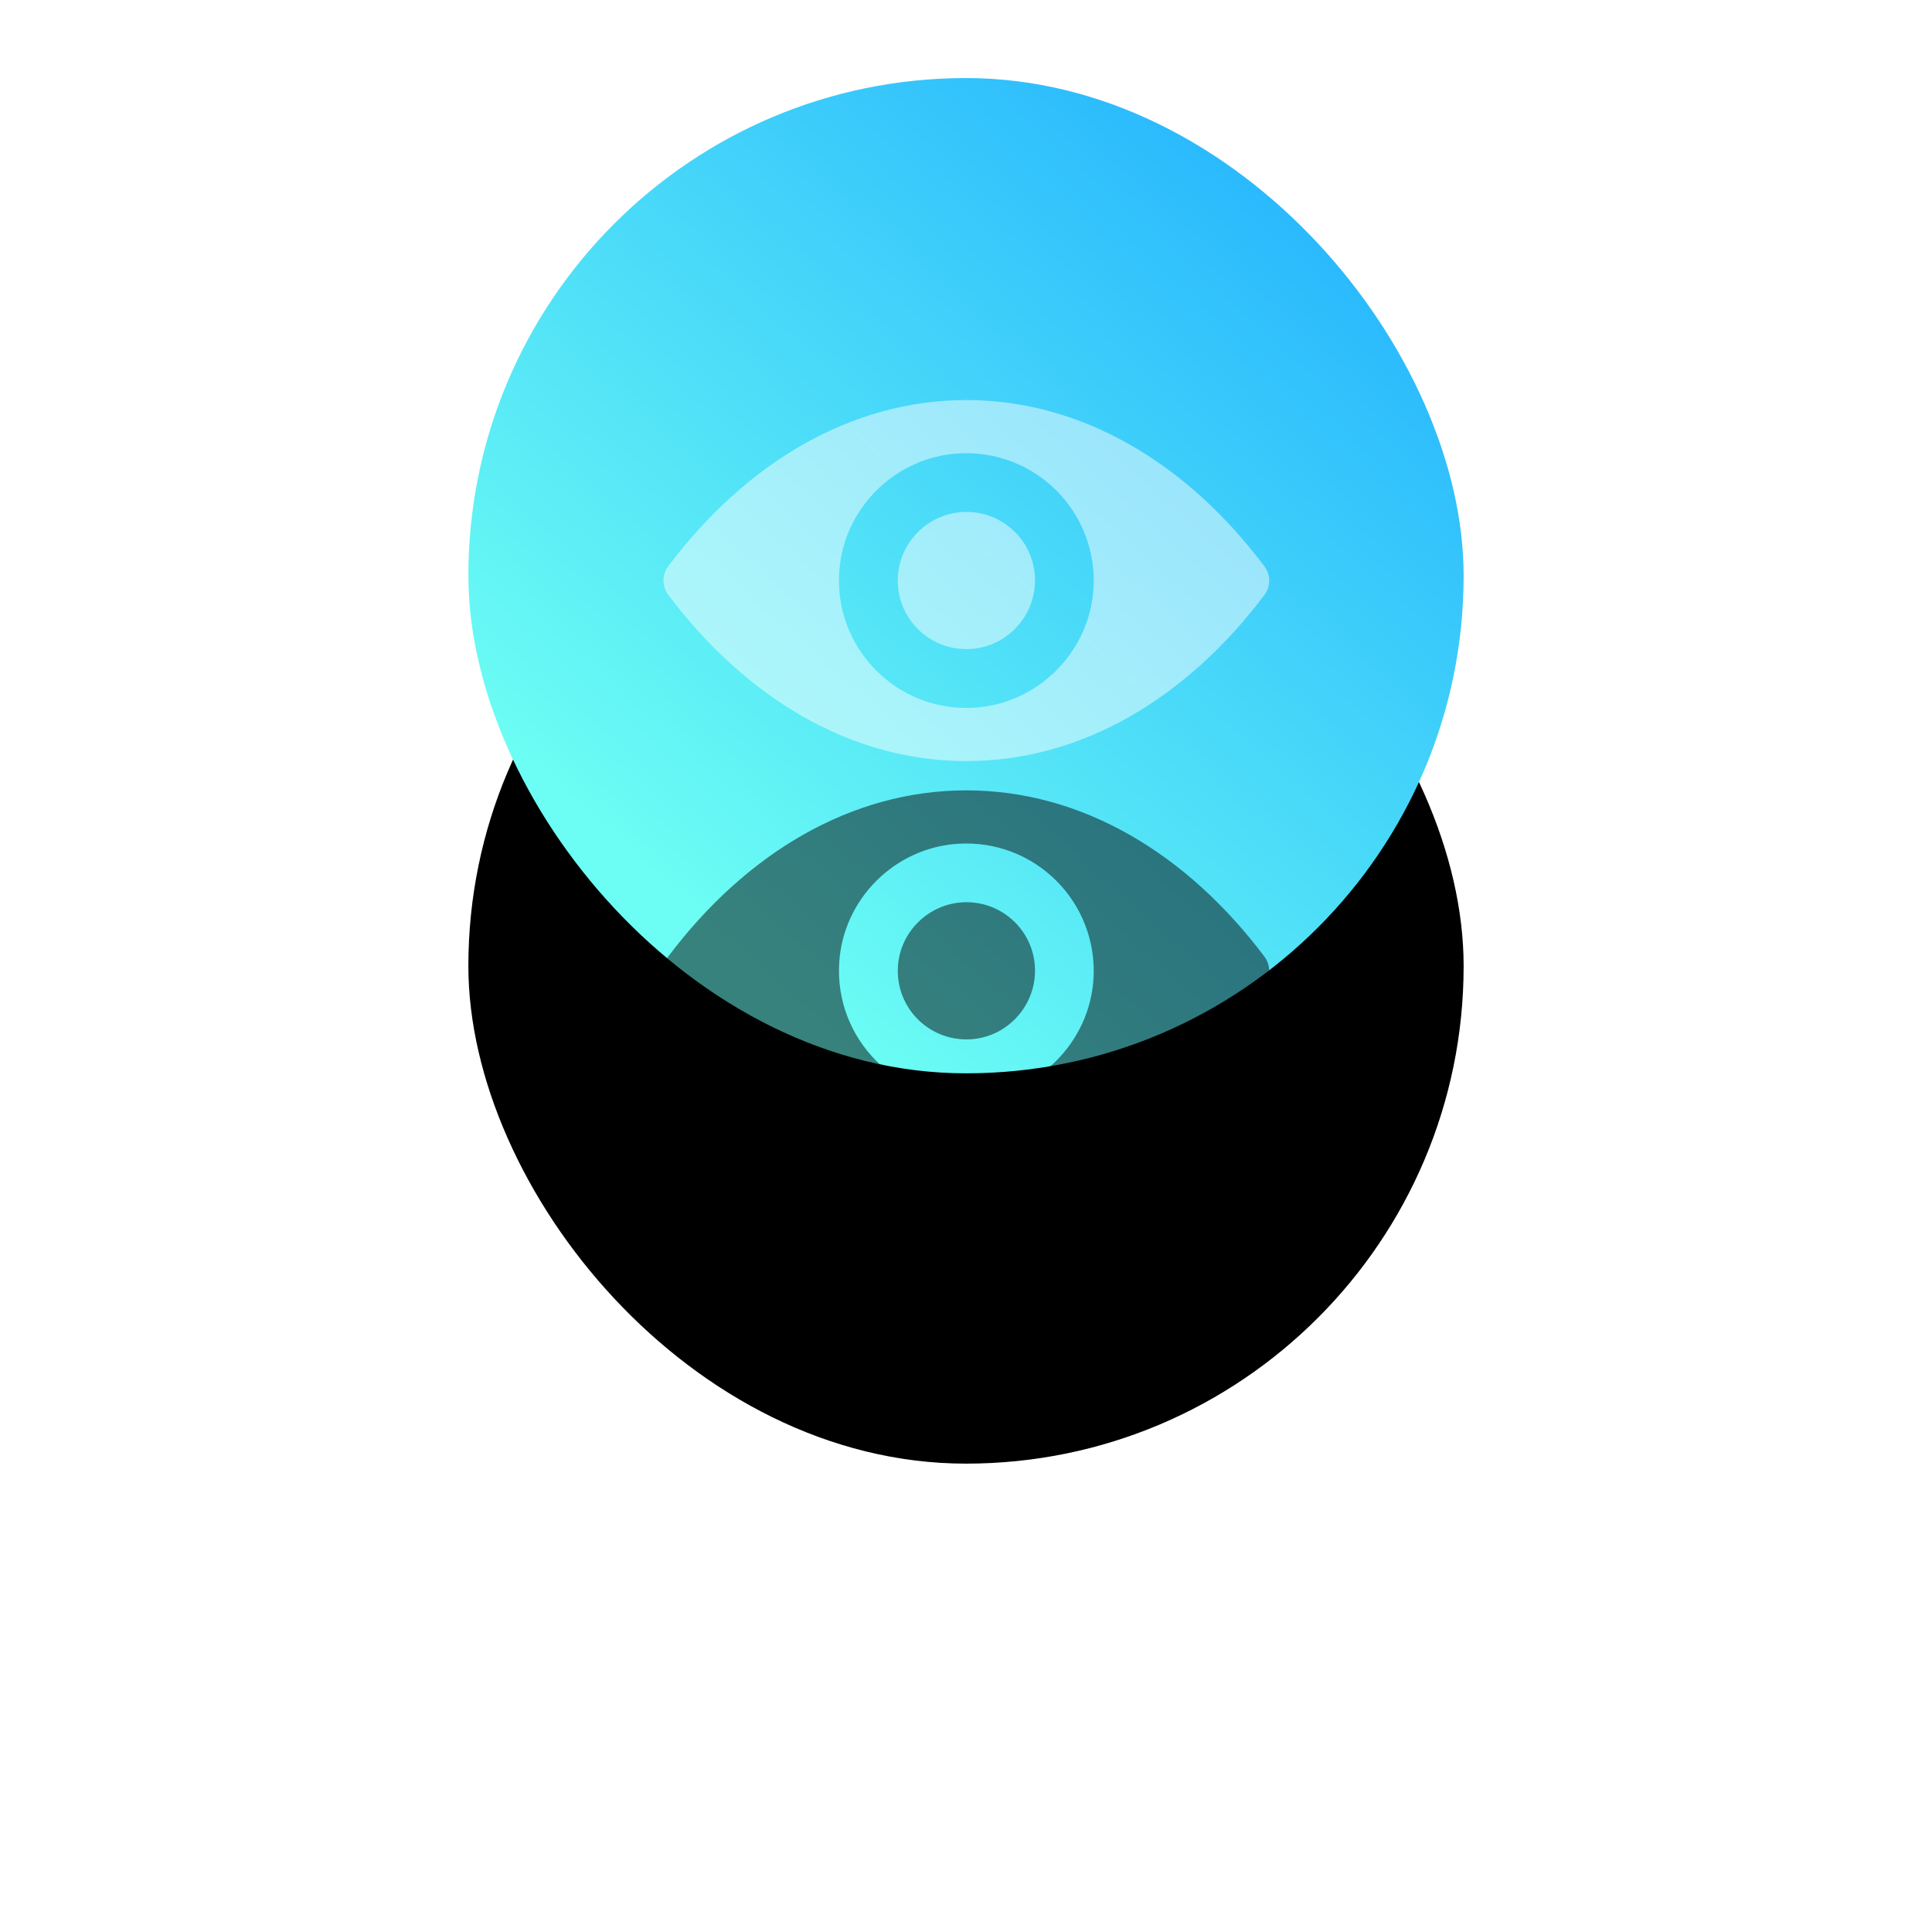 <?xml version="1.0" encoding="UTF-8"?>
<svg width="198px" height="198px" viewBox="0 0 198 198" version="1.1" xmlns="http://www.w3.org/2000/svg" xmlns:xlink="http://www.w3.org/1999/xlink">
    <!-- Generator: Sketch 49.3 (51167) - http://www.bohemiancoding.com/sketch -->
    <title>view@2x</title>
    <desc>Created with Sketch.</desc>
    <defs>
        <linearGradient x1="100%" y1="0%" x2="23.916%" y2="85.306%" id="linearGradient-1">
            <stop stop-color="#1BAAFF" offset="0%"></stop>
            <stop stop-color="#6CFDF4" offset="100%"></stop>
        </linearGradient>
        <rect id="path-2" x="0" y="0" width="102" height="102" rx="51"></rect>
        <filter x="-93.1%" y="-53.9%" width="286.3%" height="286.3%" filterUnits="objectBoundingBox" id="filter-3">
            <feOffset dx="0" dy="40" in="SourceAlpha" result="shadowOffsetOuter1"></feOffset>
            <feGaussianBlur stdDeviation="25" in="shadowOffsetOuter1" result="shadowBlurOuter1"></feGaussianBlur>
            <feColorMatrix values="0 0 0 0 0   0 0 0 0 0   0 0 0 0 0  0 0 0 0.1 0" type="matrix" in="shadowBlurOuter1"></feColorMatrix>
        </filter>
        <path d="M51.035,33 C39.176,33 28.421,39.488 20.486,50.027 C19.838,50.89 19.838,52.097 20.486,52.96 C28.421,63.511 39.176,70 51.035,70 C62.895,70 73.649,63.511 81.585,52.973 C82.233,52.109 82.233,50.903 81.585,50.04 C73.649,39.488 62.895,33 51.035,33 Z M51.886,64.527 C44.014,65.023 37.513,58.534 38.008,50.649 C38.414,44.148 43.683,38.879 50.185,38.473 C58.057,37.977 64.558,44.465 64.063,52.351 C63.644,58.839 58.375,64.108 51.886,64.527 Z M51.493,58.509 C47.251,58.775 43.747,55.283 44.026,51.043 C44.242,47.539 47.086,44.707 50.591,44.478 C54.832,44.212 58.336,47.704 58.057,51.944 C57.828,55.461 54.985,58.293 51.493,58.509 Z" id="path-4"></path>
        <filter x="-153.1%" y="-148.6%" width="406.1%" height="613.5%" filterUnits="objectBoundingBox" id="filter-5">
            <feOffset dx="0" dy="40" in="SourceAlpha" result="shadowOffsetOuter1"></feOffset>
            <feGaussianBlur stdDeviation="25" in="shadowOffsetOuter1" result="shadowBlurOuter1"></feGaussianBlur>
            <feColorMatrix values="0 0 0 0 0   0 0 0 0 0   0 0 0 0 0  0 0 0 0.15 0" type="matrix" in="shadowBlurOuter1"></feColorMatrix>
        </filter>
    </defs>
    <g id="Page-1" stroke="none" stroke-width="1" fill="none" fill-rule="evenodd">
        <g id="Automatic-Likes" transform="translate(-708, -123)">
            <g id="view" transform="translate(756, 131)">
                <g id="Rectangle-6">
                    <use fill="black" fill-opacity="1" filter="url(#filter-3)" xlink:href="#path-2"></use>
                    <use fill="url(#linearGradient-1)" fill-rule="evenodd" xlink:href="#path-2"></use>
                </g>
                <g id="Fill-1" opacity="0.485">
                    <use fill="black" fill-opacity="1" filter="url(#filter-5)" xlink:href="#path-4"></use>
                    <use fill="#FFFFFF" fill-rule="evenodd" xlink:href="#path-4"></use>
                </g>
            </g>
        </g>
    </g>
</svg>